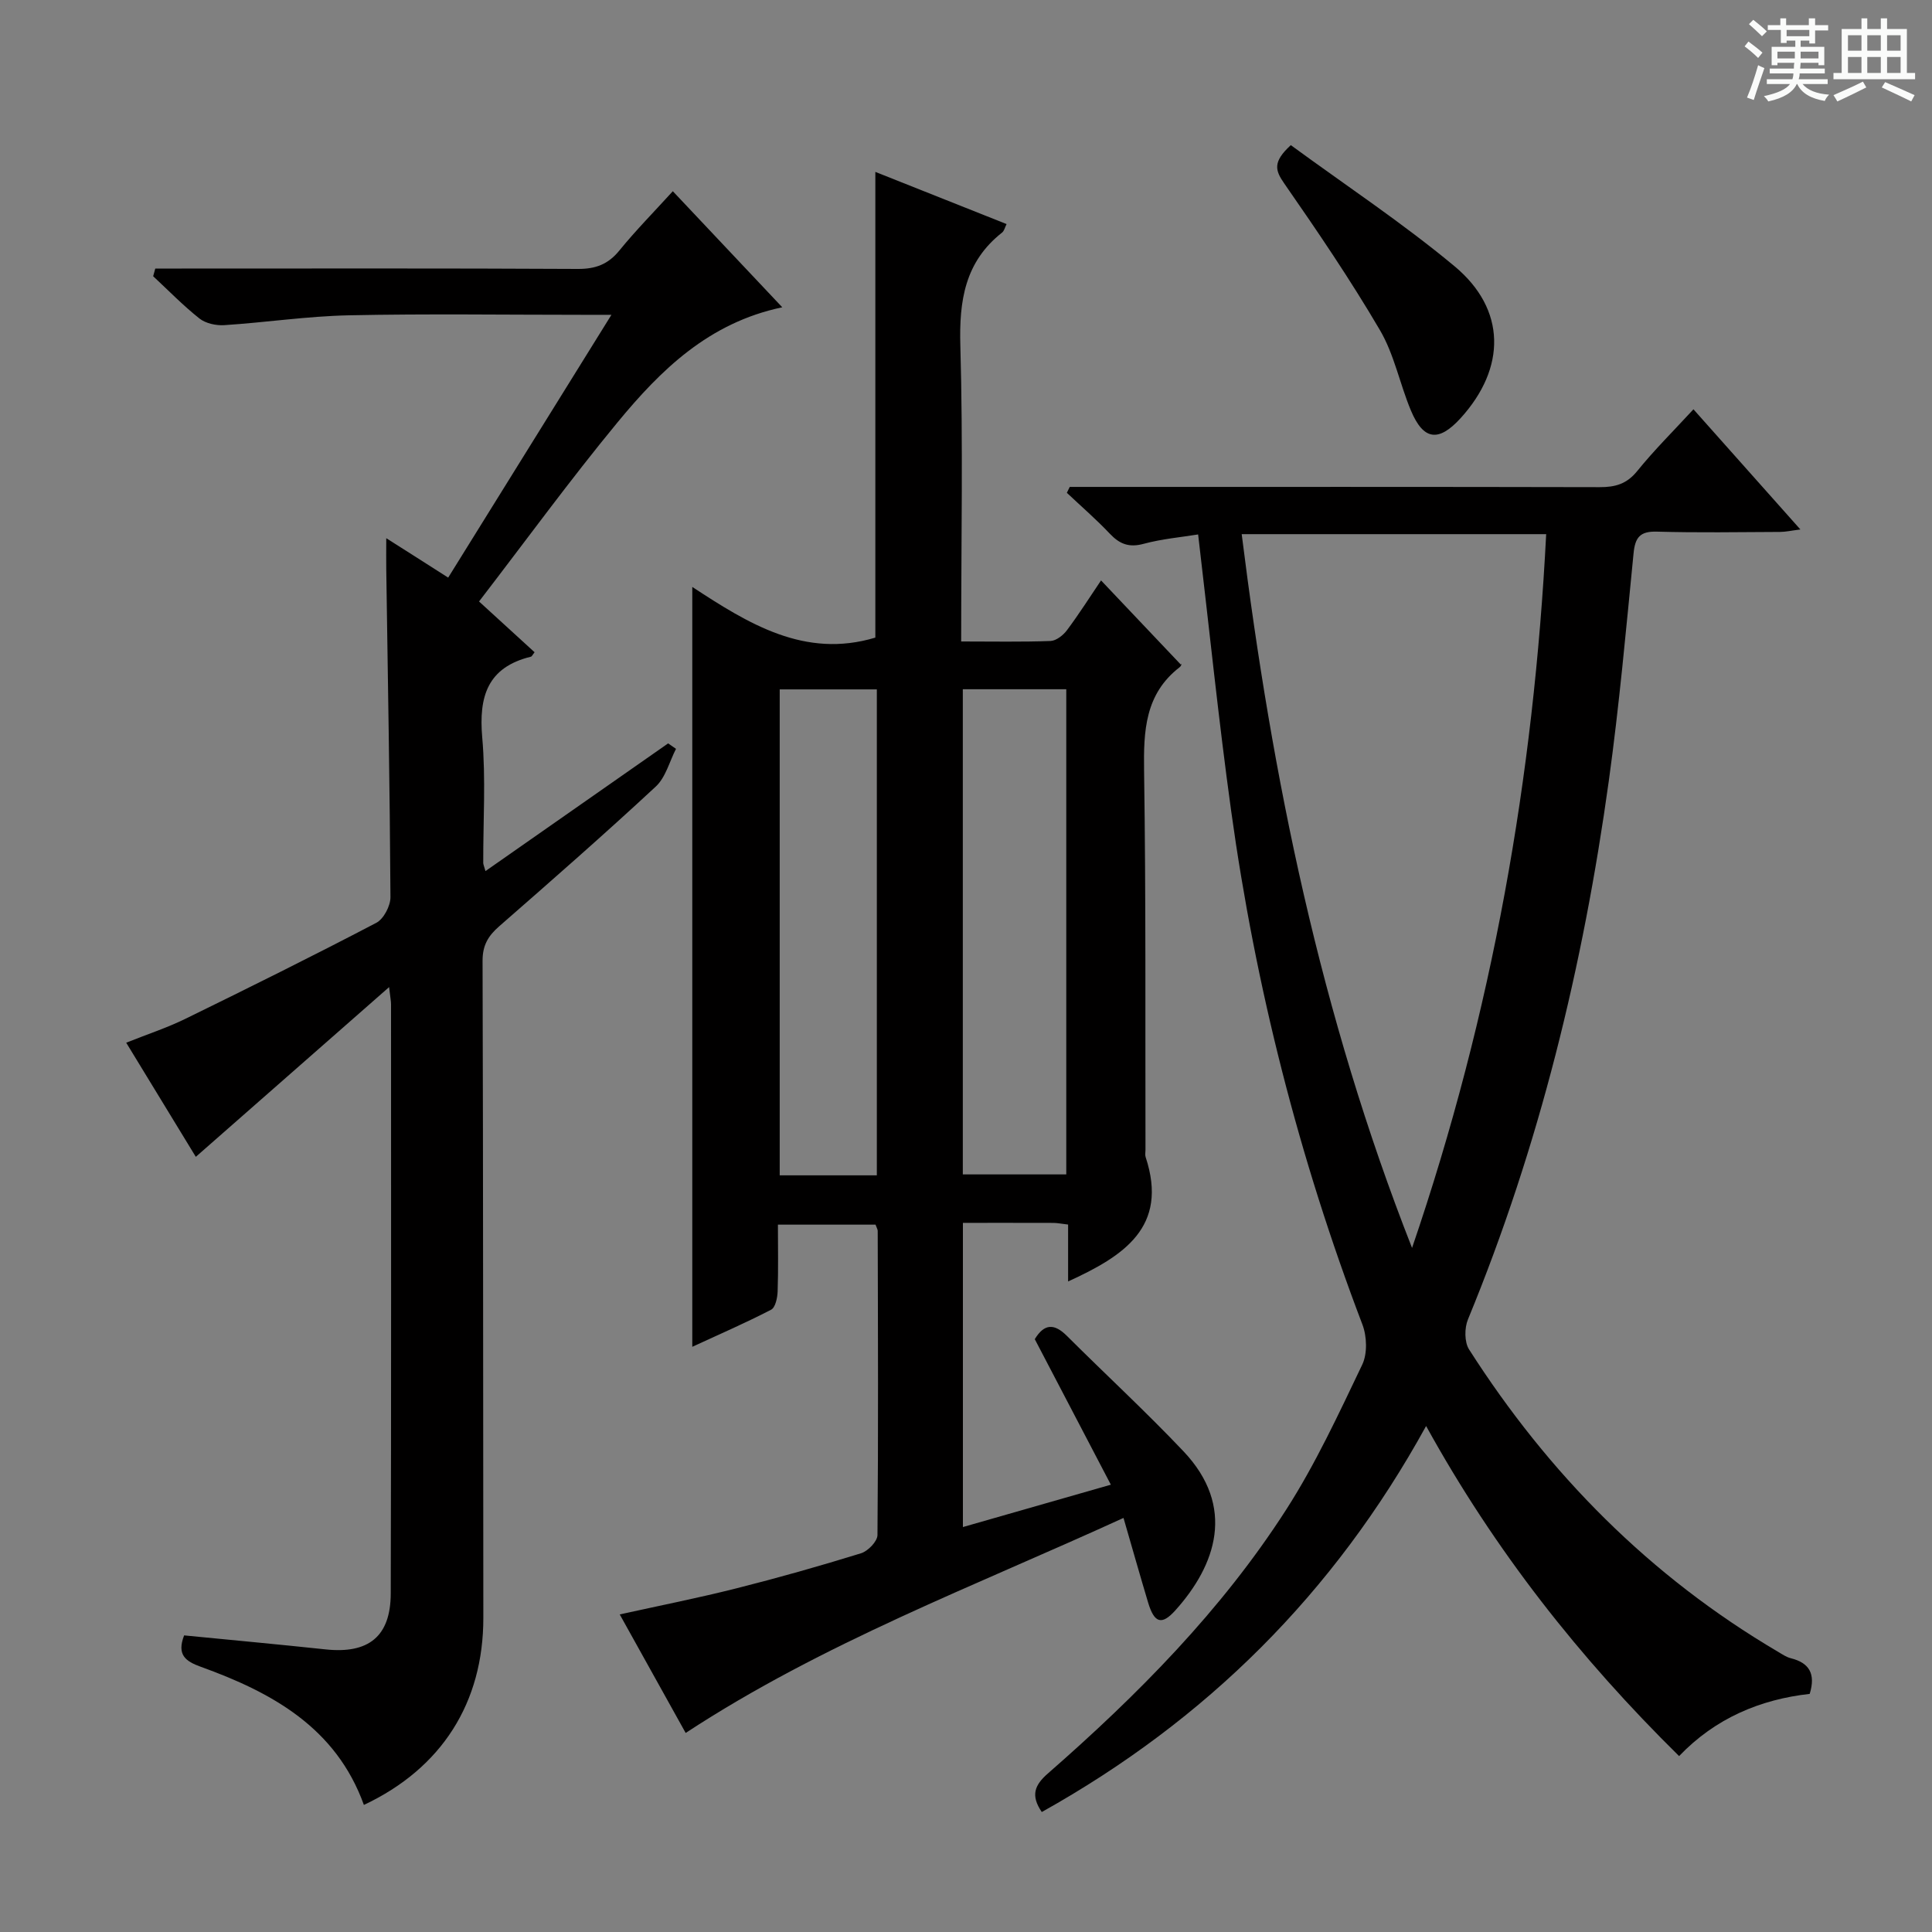 <svg enable-background="new 0 0 400 400" viewBox="0 0 400 400" xmlns="http://www.w3.org/2000/svg"><rect x="0" y="0" width="400" height="400" fill="#808080" stroke="none"/><path d="m361.2 9.6.8-1c.9.7 1.9 1.4 2.9 2.3l-.9 1.1c-1-1-2-1.8-2.8-2.4zm.5 10.6c.9-2.1 1.6-4.3 2.3-6.7.4.2.8.4 1.3.6-.7 2.1-1.5 4.3-2.2 6.6zm.4-15.2.9-.9c1 .8 2 1.6 2.8 2.4l-1 1c-.9-.9-1.8-1.7-2.7-2.5zm12.5-1.2h1.2v1.4h2.7v1.1h-2.7v2.7h-1.2v-.6h-1.8v1.3h4.9v3.8h-1.2v-.5h-3.7c0 .4-.1.9-.1 1.2h5.1v1h-5.2c0 .5-.1.9-.2 1.2h6v1h-5.2c1.1 1.3 2.9 2 5.5 2.2-.4.4-.7.8-.9 1.3-2.9-.5-4.8-1.6-5.7-3.5h-.1c-.8 1.7-2.7 2.9-5.9 3.6-.2-.4-.6-.8-.9-1.1 2.8-.6 4.6-1.4 5.4-2.5h-4.8v-1h5.3c.1-.3.2-.7.2-1.2h-4.9v-1h5c0-.4 0-.8.1-1.2h-3.5v.5h-1.2v-3.8h4.9v-1.3h-1.8v.5h-1.2v-2.7h-2.7v-1h2.6v-1.4h1.2v1.4h4.7v-1.4zm-6.6 8.3h3.6c0-.4 0-.9 0-1.4h-3.6zm1.9-4.6h4.7v-1.3h-4.7zm6.6 3.2h-3.7v1.4h3.7z" fill="#fafbfa"/><path d="m385.3 3.8h1.3v2.2h2.8v-2.2h1.3v2.2h4.1v9.1h1.7v1.3h-16.9v-1.3h1.7v-9.1h4.1v-2.2zm.4 13.1.7 1.2c-1.8.9-3.8 1.9-6 2.9-.2-.4-.5-.8-.8-1.3 2.3-1 4.3-1.9 6.1-2.8zm-3.1-6.4h2.8v-3.2h-2.8zm0 4.6h2.8v-3.3h-2.8zm4-4.6h2.8v-3.2h-2.8zm0 4.6h2.8v-3.3h-2.8zm3.7 1.9c2.1.9 4.1 1.8 6.1 2.7l-.7 1.3c-2.2-1.1-4.2-2-6.1-2.9zm3.2-9.7h-2.8v3.2h2.8zm-2.8 7.8h2.8v-3.3h-2.8z" fill="#fafbfa"/><g fill="#010000"><path d="m199 132.81c6.58 0 12.55.12 18.5-.1 1.18-.05 2.63-1.19 3.41-2.24 2.48-3.32 4.7-6.82 7.05-10.3 5.46 5.76 10.78 11.37 16.54 17.45.26-.57.16.19-.28.53-7.17 5.55-7.47 13.17-7.35 21.44.39 26.16.23 52.32.29 78.48 0 .5-.12 1.04.03 1.49 4.8 14.52-4.58 20.51-16.05 25.75 0-3.92 0-7.77 0-11.78-1.41-.16-2.2-.33-3-.34-6.14-.02-12.28-.01-18.78-.01v62.98c10.14-2.9 20.1-5.76 30.63-8.77-5.41-10.36-10.56-20.19-15.75-30.13 1.98-3.26 4.05-3.28 6.67-.66 8.01 7.99 16.34 15.67 24.12 23.88 10.88 11.49 6.75 23.54-1.68 32.92-2.85 3.17-4.37 2.63-5.65-1.62-1.66-5.55-3.24-11.13-5.09-17.51-30.78 14.1-62.19 25.86-90.65 44.52-4.41-7.93-8.92-16.03-13.65-24.54 8.34-1.84 16.26-3.41 24.07-5.38 8.69-2.19 17.32-4.63 25.88-7.28 1.44-.44 3.4-2.46 3.41-3.77.19-20.99.1-41.99.05-62.98 0-.31-.21-.61-.45-1.29-6.42 0-12.97 0-20.21 0 0 4.66.1 9.27-.06 13.87-.05 1.3-.47 3.29-1.35 3.74-5.27 2.73-10.73 5.1-16.32 7.68 0-52.53 0-104.51 0-157.32 11.64 7.62 23.29 14.89 37.9 10.49 0-31.78 0-63.81 0-96.42 9.13 3.63 18.03 7.17 27.17 10.8-.35.69-.49 1.42-.93 1.76-7.7 6.06-8.91 14.1-8.64 23.43.57 20.14.17 40.3.17 61.23zm.34 9.89v100.45h21.42c0-33.69 0-66.92 0-100.45-7.15 0-14.08 0-21.42 0zm-17.8 100.64c0-33.8 0-67.05 0-100.61-6.86 0-13.43 0-20.11 0v100.61z"/><path d="m215.69 375.16c-2.34-3.43-1.5-5.56 1.24-7.96 18.61-16.27 35.98-33.79 49.39-54.69 6.07-9.46 10.84-19.79 15.71-29.96 1.1-2.29.98-5.87.04-8.33-13.11-34.41-22.13-69.86-27.17-106.31-2.61-18.87-4.54-37.84-6.84-57.26-3.56.58-7.51.92-11.27 1.94-3.02.82-4.97.07-7.01-2.09-2.81-2.97-5.92-5.66-8.9-8.47.2-.41.4-.82.6-1.22h5.23c34.83 0 69.66-.03 104.49.05 3.21.01 5.59-.65 7.75-3.31 3.55-4.39 7.58-8.38 11.66-12.81 7.29 8.19 14.45 16.24 22.14 24.88-1.86.23-3.05.51-4.24.51-8.5.04-17 .18-25.49-.06-3.5-.1-4.49 1.22-4.81 4.51-1.55 15.71-2.96 31.44-5.12 47.07-5.3 38.31-14.38 75.67-29.17 111.53-.73 1.77-.74 4.67.23 6.2 16.47 25.78 37.47 47.01 63.95 62.59.86.51 1.72 1.11 2.67 1.35 3.77.94 5.2 3.17 3.91 7.38-10.19 1.14-19.52 5.01-27.04 12.88-20.6-20.3-38.14-42.52-52.38-68.34-19.1 34.72-45.57 60.93-79.57 79.92zm104.43-264.57c-21.35 0-42.03 0-63.04 0 6.3 50.4 16.25 99.41 35.27 147.78 16.7-48.88 25.2-97.67 27.77-147.78z"/><path d="m92.79 119.59c11.24-18.09 22.24-35.8 33.8-54.41-2.68 0-4.26 0-5.85 0-16.17 0-32.34-.24-48.5.1-8.61.18-17.2 1.48-25.81 2.04-1.7.11-3.85-.36-5.14-1.38-3.38-2.68-6.41-5.8-9.58-8.75.15-.53.29-1.06.44-1.59h5.48c27.33 0 54.67-.07 82 .08 3.67.02 6.27-.95 8.6-3.81 3.35-4.12 7.09-7.91 11.07-12.28 7.55 8.01 14.89 15.79 22.66 24.03-15.25 3.2-25.2 13.02-34.12 23.84-9.83 11.92-18.94 24.43-28.66 37.07 4.28 3.91 7.89 7.22 11.5 10.51-.39.48-.54.86-.76.92-8.99 2.2-10.82 8.23-10.08 16.72.76 8.6.18 17.32.21 25.98 0 .31.16.61.46 1.69 12.75-8.91 25.29-17.68 37.82-26.44.54.38 1.09.75 1.63 1.13-1.36 2.64-2.14 5.91-4.19 7.81-10.61 9.85-21.51 19.4-32.42 28.93-2.28 1.99-3.45 3.93-3.44 7.15.14 45.33.1 90.66.16 136 .02 17.56-8.59 31.17-24.73 38.76-5.77-16-19-23.27-33.77-28.6-3.15-1.14-5.01-2.46-3.45-6.5 9.64.95 19.47 1.85 29.29 2.9 8.89.95 13.47-2.67 13.49-11.58.11-40.67.06-81.33.06-122 0-.6-.13-1.2-.4-3.54-13.96 12.26-26.97 23.69-40.02 35.14-4.31-7.06-9.22-15.12-14.41-23.63 4.35-1.74 8.39-3.06 12.18-4.91 13.27-6.49 26.51-13.06 39.6-19.91 1.53-.8 2.94-3.51 2.93-5.32-.13-22.65-.54-45.29-.87-67.94-.03-1.8 0-3.61 0-6.37 4.48 2.83 8.31 5.28 12.82 8.16z"/><path d="m267.25 30.05c11.34 8.31 23.11 16.1 33.89 25.07 10.74 8.93 10.72 21.06 1.26 31.46-4.55 4.99-7.69 4.61-10.29-1.6-2.3-5.49-3.44-11.58-6.41-16.63-6.1-10.41-12.91-20.43-19.8-30.35-1.88-2.7-2.47-4.45 1.35-7.95z"/></g></svg>